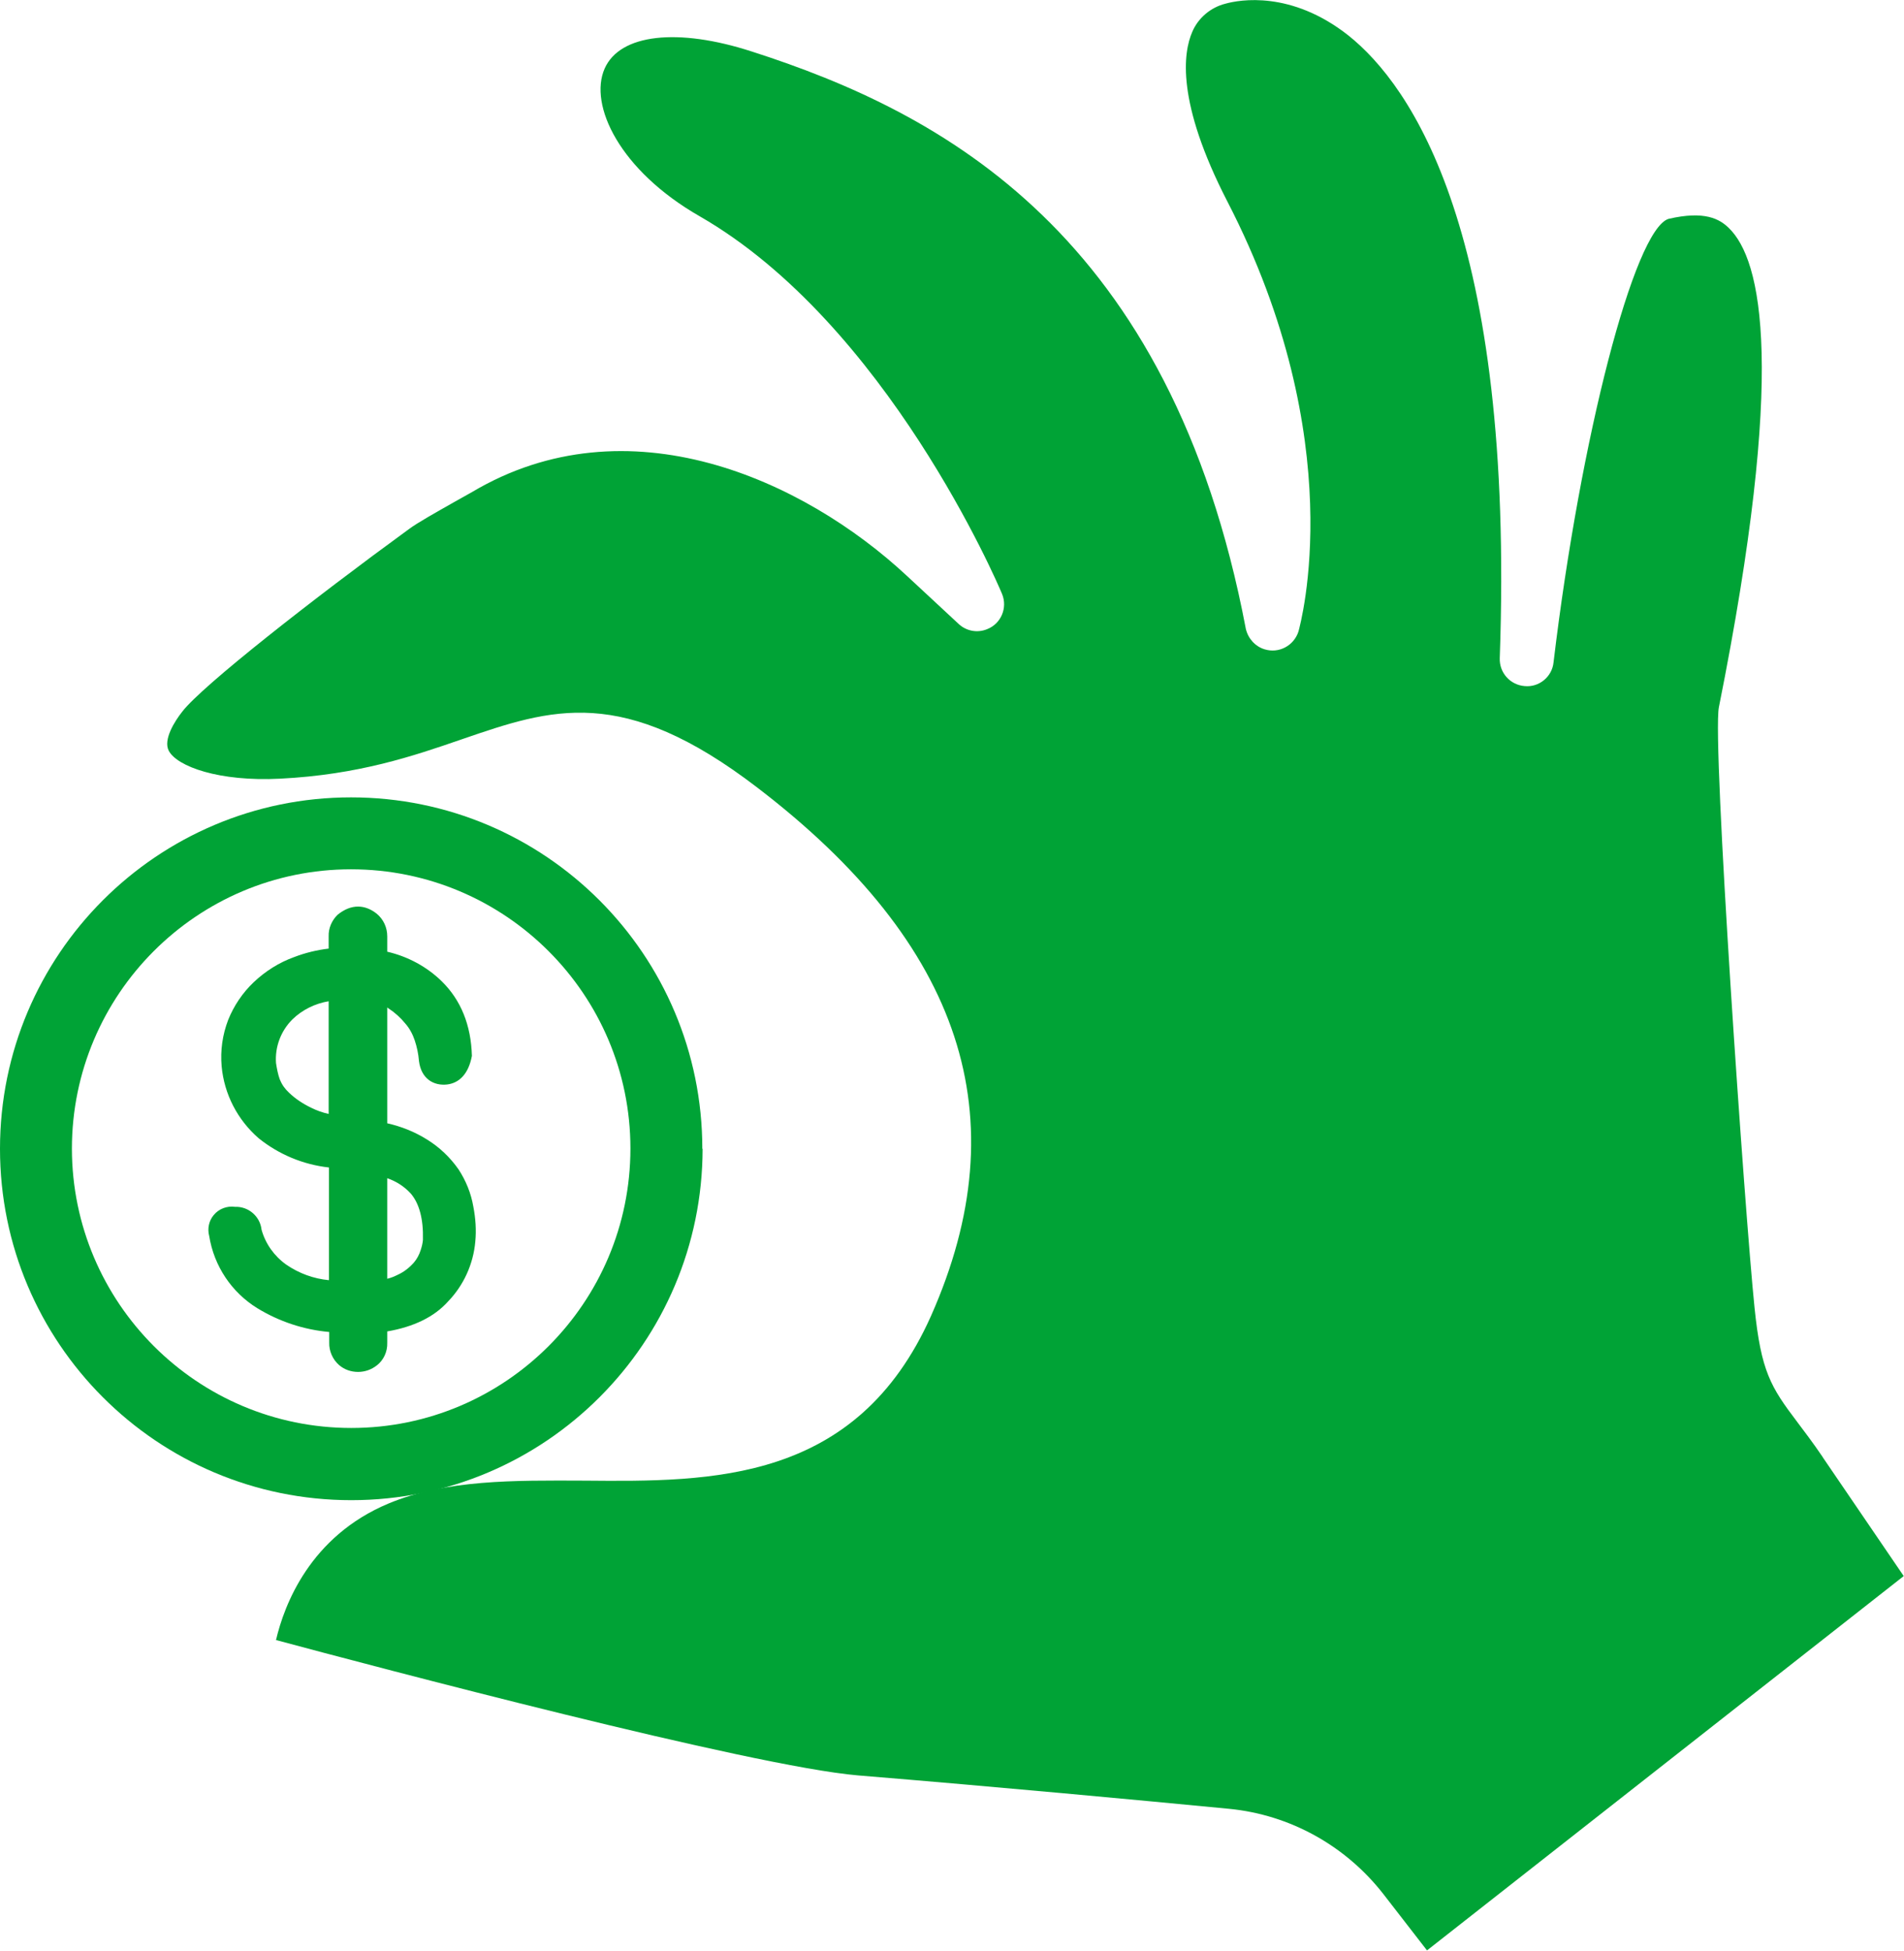 <?xml version="1.0" encoding="UTF-8"?>
<svg id="Camada_1" data-name="Camada 1" xmlns="http://www.w3.org/2000/svg" viewBox="0 0 67.26 68.9">
  <defs>
    <style>
      .cls-1 {
        fill: #00a336;
        stroke-width: 0px;
      }
    </style>
  </defs>
  <path class="cls-1" d="m64.39,51.46c-.36-.53-.66-.92-.9-1.24-.94-1.24-1.28-1.79-1.51-4.04-.34-3.3-1.5-19.97-1.26-21.2,2.39-11.94,1.52-15.8.35-16.93-.32-.31-.84-.62-2.13-.32-1.21.39-3.11,7.71-4.06,15.66-.05.51-.51.89-1.02.84-.51-.04-.9-.47-.88-.99.53-15.02-3.13-20.22-5.35-21.99-2.02-1.59-3.84-1.26-4.34-1.12-.52.13-.96.5-1.17.99-.32.73-.58,2.47,1.24,6,4.37,8.47,2.58,14.91,2.51,15.18-.16.5-.69.79-1.2.63-.33-.1-.58-.38-.66-.72C41.36,8.26,33.29,3.98,26.56,1.82c-2.62-.85-4.66-.62-5.2.6-.57,1.29.53,3.6,3.36,5.22,6.59,3.79,10.52,12.95,10.68,13.34.2.49-.04,1.05-.53,1.24-.34.14-.73.07-1-.18l-1.83-1.7c-3.66-3.41-9.87-6.23-15.37-2.96l-.66.37c-.56.32-1.25.7-1.57.94-3.35,2.44-7.3,5.53-8,6.44-.27.34-.68.99-.48,1.38.29.56,1.78,1.1,3.93.99,2.78-.14,4.71-.8,6.42-1.39,3.17-1.09,5.68-1.95,10.45,1.71,7.24,5.54,9.24,11.64,6.13,18.65-2.63,5.9-7.75,5.86-12.23,5.82-2.52-.01-4.9-.04-6.94.81-2.77,1.16-3.68,3.58-3.97,4.82,3.47.93,16.79,4.46,20.56,4.78,4.88.4,10,.88,13.11,1.18,2.15.21,4.11,1.3,5.44,3l1.55,2,16.84-13.22-2.87-4.21Z"/>
  <path class="cls-1" d="m24.81,40.57c0-6.85-5.55-12.41-12.41-12.41C5.56,28.16,0,33.71,0,40.57c0,6.85,5.55,12.41,12.41,12.41h0c6.85,0,12.4-5.56,12.41-12.41Zm-22.27,0c0-5.45,4.42-9.87,9.86-9.87,5.45,0,9.87,4.42,9.87,9.86,0,5.45-4.42,9.87-9.86,9.87-5.45,0-9.86-4.42-9.87-9.86Z"/>
  <path class="cls-1" d="m13.3,48.23c.25-.19.39-.49.38-.81v-.4c.93-.16,1.66-.51,2.15-1.06.55-.57.89-1.32.96-2.11.04-.41.01-.83-.07-1.24-.08-.47-.26-.91-.52-1.31-.3-.43-.68-.79-1.12-1.06-.43-.27-.91-.46-1.4-.57v-4.09l.04.03c.23.15.43.33.6.54.15.17.26.38.33.59.08.24.13.48.15.73.08.64.53.88.99.83.43-.05.76-.37.88-1.01-.03-1.09-.39-1.97-1.06-2.63-.53-.52-1.2-.88-1.93-1.05v-.54c0-.31-.13-.6-.37-.8-.4-.32-.89-.37-1.39.04-.2.2-.32.47-.31.76v.43c-.42.05-.83.15-1.22.3-.53.19-1.02.5-1.43.89-.39.37-.7.83-.9,1.33-.2.52-.28,1.08-.23,1.64.09.98.56,1.89,1.31,2.54.71.57,1.57.93,2.48,1.03v3.98c-.54-.05-1.06-.24-1.51-.55-.42-.3-.73-.73-.87-1.23-.05-.47-.46-.83-.94-.81-.28-.04-.57.07-.75.29-.17.2-.23.48-.16.74.17,1.06.79,1.99,1.7,2.55.77.47,1.64.76,2.54.84v.37c-.01.3.12.6.35.8.19.16.42.24.67.24.24,0,.47-.08.66-.23Zm-3.41-10.09c-.07-.19-.11-.4-.14-.6-.04-.57.17-1.13.58-1.54.35-.34.8-.56,1.28-.64v3.98c-.22-.05-.42-.12-.62-.22-.29-.14-.55-.31-.78-.53-.14-.13-.25-.28-.32-.46h0Zm5.05,5.65c-.01.12-.04.24-.08.36-.05.16-.13.31-.24.44-.16.18-.35.33-.57.43-.12.06-.24.11-.37.14v-3.55c.32.11.6.29.83.54.3.35.45.9.43,1.63h0Z"/>
</svg>